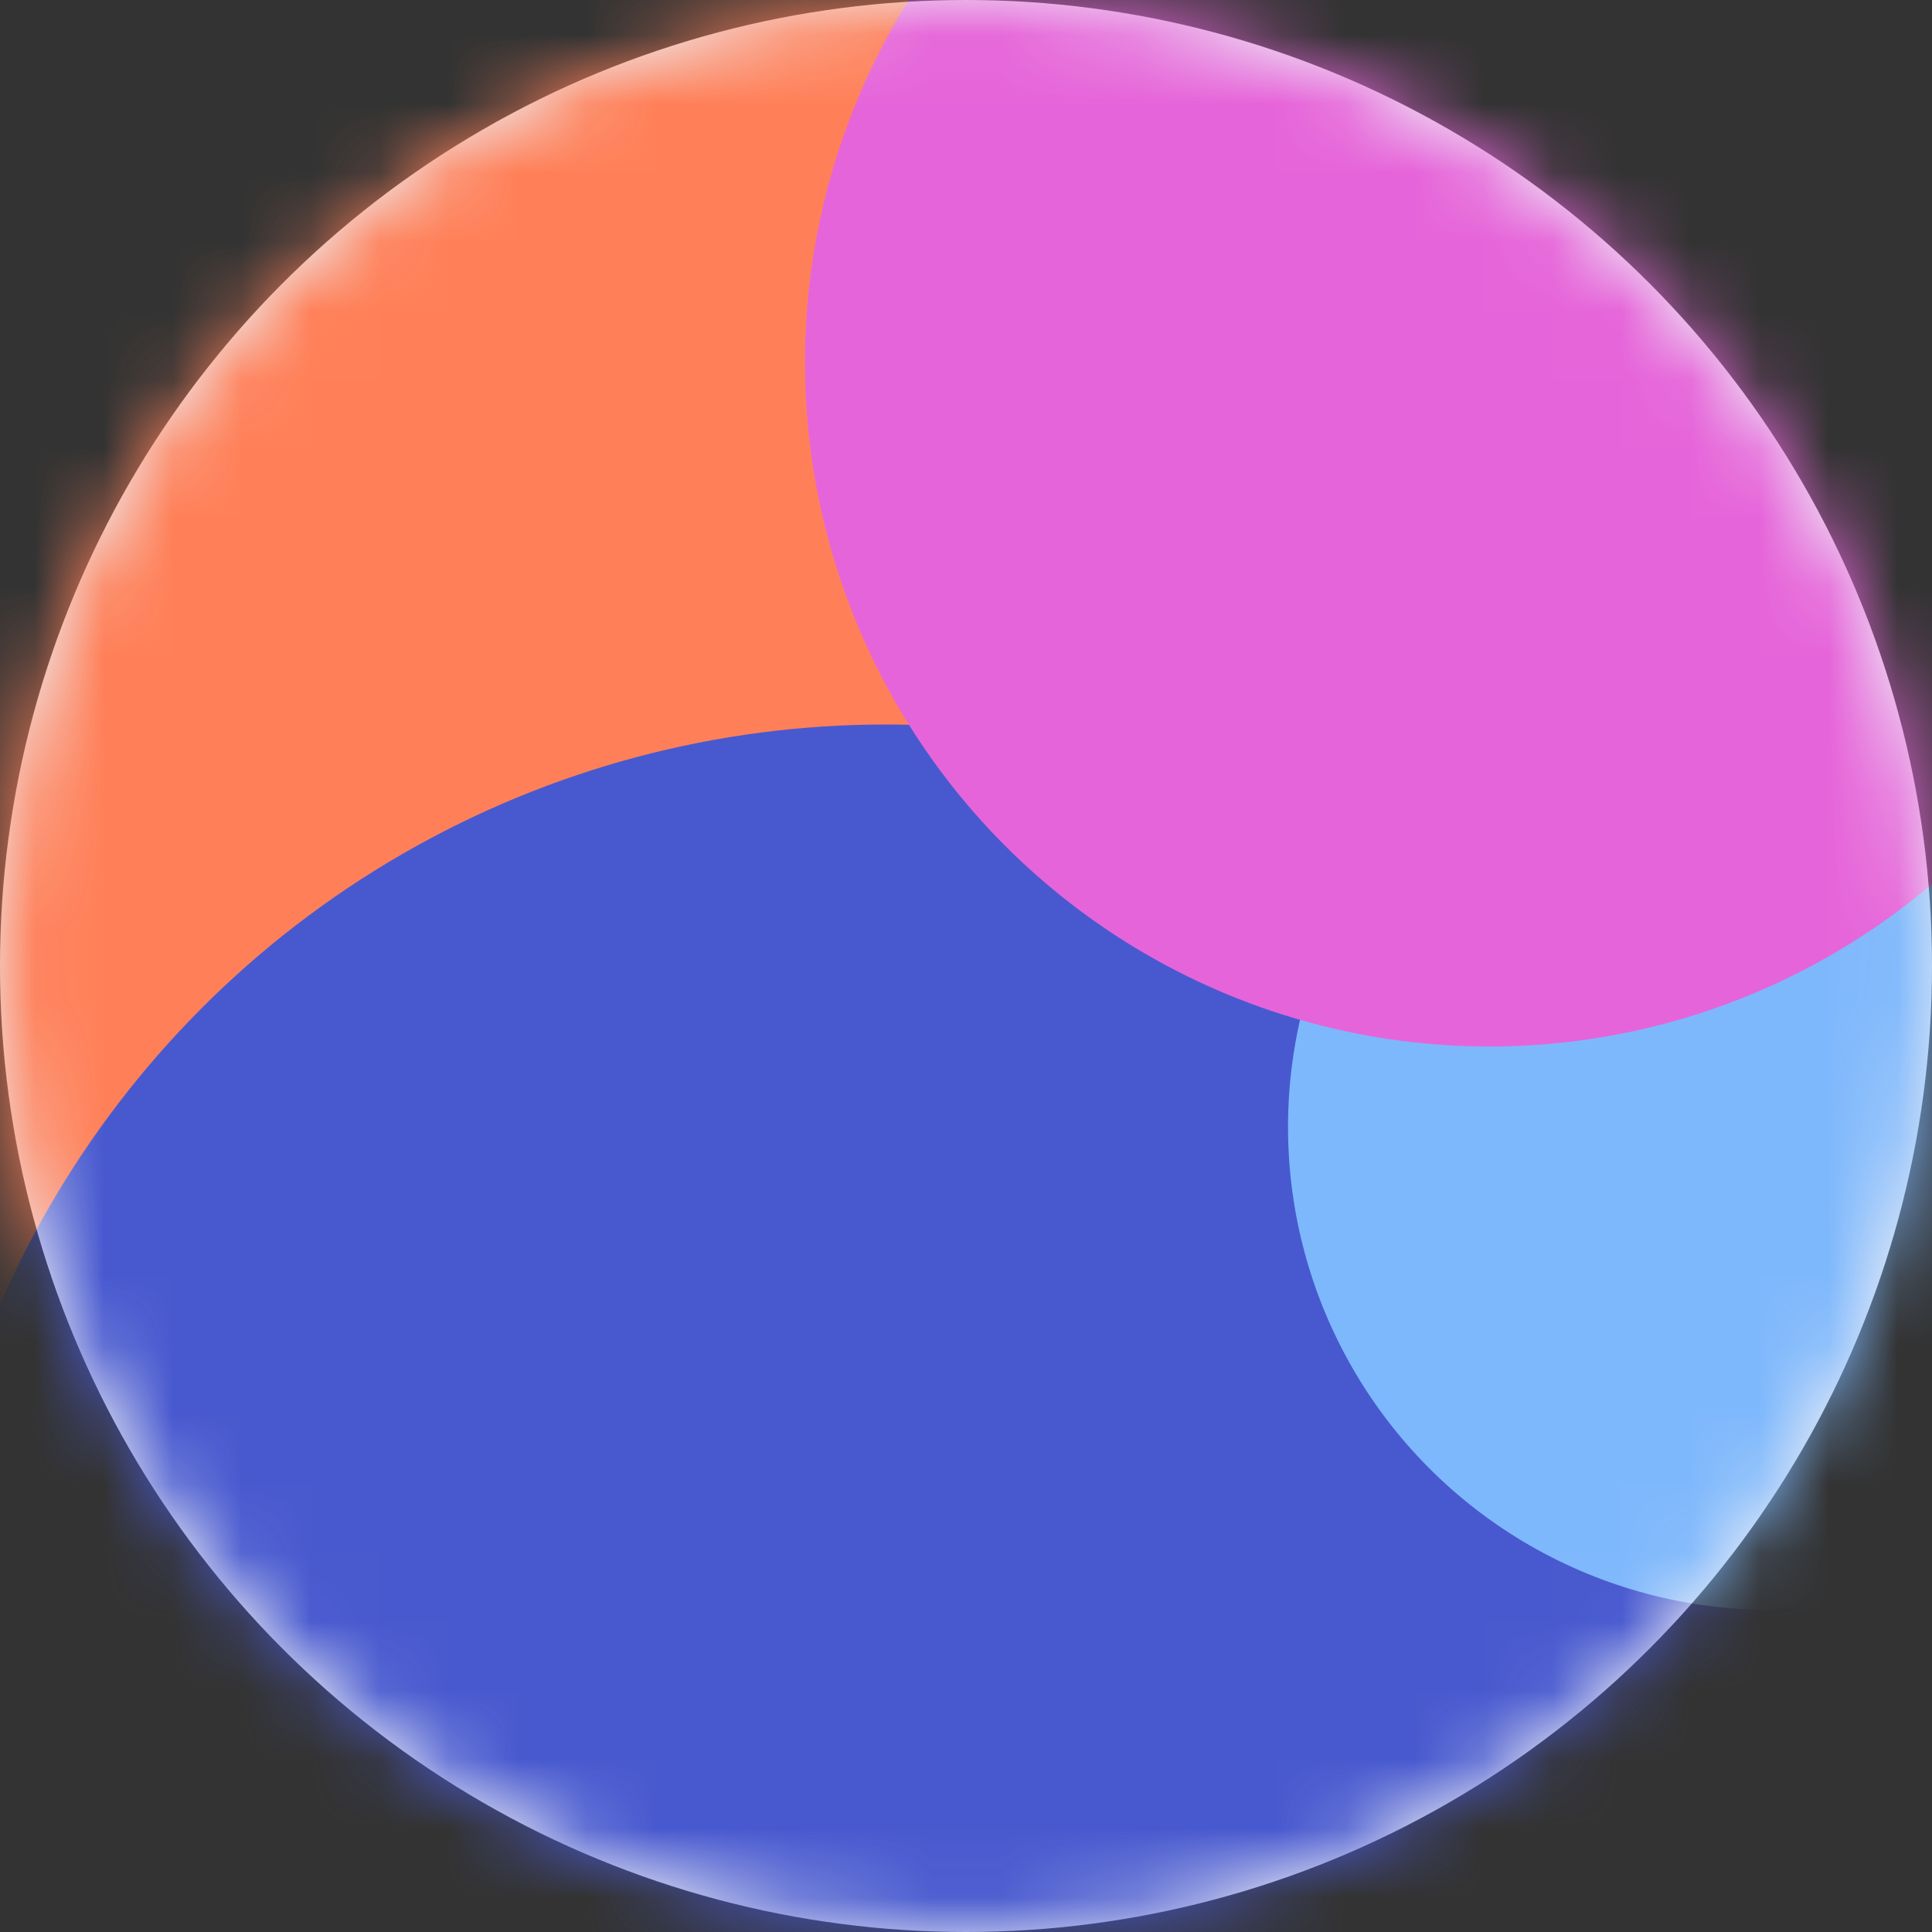 <svg width="28" height="28" viewBox="0 0 28 28" fill="none" xmlns="http://www.w3.org/2000/svg">
<rect x="0" y="0" width="28" height="28" fill="#333333" stroke="none"/>
<g clip-path="url(#clip0_1035:4440)">
<path d="M10.103 7.603L13.502 4.206L16.902 7.606L18.878 5.628L13.502 0.25L8.125 5.627L10.103 7.603Z" fill="white"/>
<path d="M4.75 9.001L6.727 7.023L8.704 9.001L6.727 10.977L4.75 9.001Z" fill="white"/>
<path d="M10.103 10.397L13.502 13.796L16.902 10.396L18.88 12.371L13.503 17.749L8.125 12.375L10.103 10.397Z" fill="white"/>
<path d="M18.296 9.001L20.272 7.023L22.25 8.999L20.272 10.979L18.296 9.001Z" fill="white"/>
<path d="M15.508 8.999L13.503 6.992L12.02 8.475L11.848 8.645L11.497 8.996L13.503 11.001L15.508 9.001V8.999Z" fill="white"/>
</g>
<circle cx="14" cy="14" r="14" fill="#EEEFF6"/>
<mask id="mask0_1035:4440" style="mask-type:alpha" maskUnits="userSpaceOnUse" x="0" y="0" width="28" height="28">
<circle cx="14" cy="14" r="14" fill="#EEEFF6"/>
</mask>
<g mask="url(#mask0_1035:4440)">
<g style="mix-blend-mode:multiply">
<circle cx="4.667" cy="7" r="14" fill="#FF8058"/>
</g>
<g style="mix-blend-mode:multiply">
<circle cx="12.833" cy="24.5" r="14" fill="#4859CF"/>
</g>
<g style="mix-blend-mode:multiply">
<circle cx="25.667" cy="16.333" r="7" fill="#7EB8FC"/>
</g>
<g style="mix-blend-mode:multiply">
<circle cx="21.584" cy="5.25" r="9.917" fill="#E664D9"/>
</g>
</g>
<defs>
<clipPath id="clip0_1035:4440">
<rect width="17.5" height="17.5" fill="white" transform="translate(4.75 0.25)"/>
</clipPath>
</defs>
</svg>
